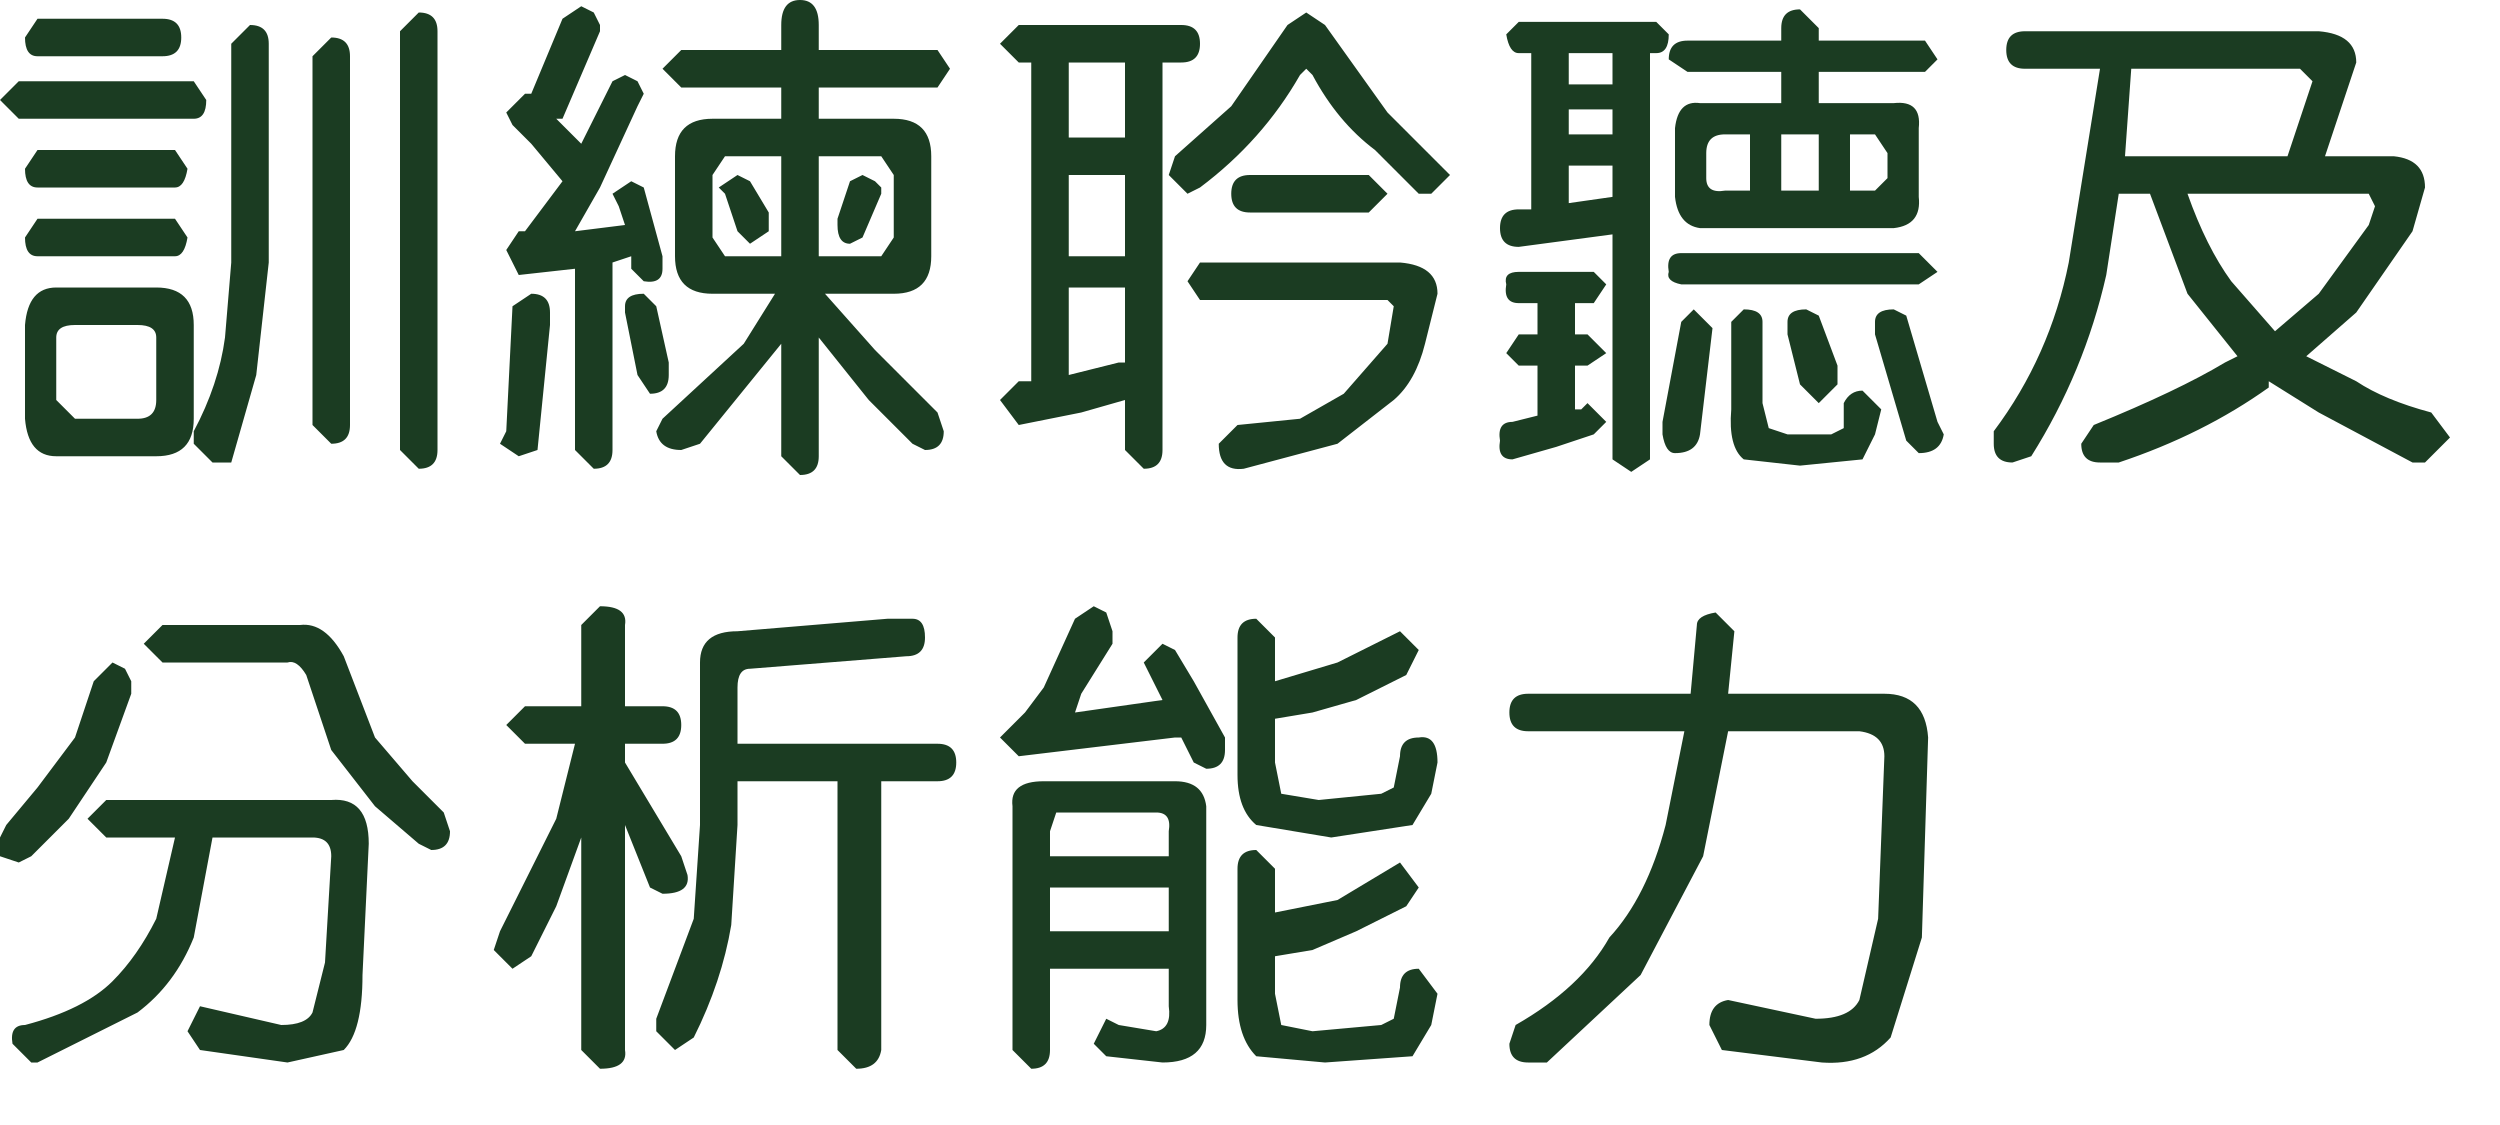 <?xml version="1.0" encoding="utf-8"?>
<svg version="1.1" id="Layer_1"
xmlns="http://www.w3.org/2000/svg"
xmlns:xlink="http://www.w3.org/1999/xlink"
xmlns:author="http://www.sothink.com"
width="40px" height="18px"
xml:space="preserve">
<g id="11" transform="matrix(1, 0, 0, 1, 19.6, 8.55)">
<path style="fill:#1B3C22;fill-opacity:1" d="M-19.3,-7.25L-16.5 -7.25L-16.3 -6.95Q-16.3 -6.65 -16.5 -6.65L-19.3 -6.65L-19.6 -6.95L-19.3 -7.25M-19.5,4.65L-19 4.05L-18.4 3.25L-18.1 2.35L-17.8 2.05L-17.6 2.15L-17.5 2.35L-17.5 2.55L-17.9 3.65L-18.5 4.55L-19.1 5.15L-19.3 5.25L-19.6 5.15L-19.6 4.85L-19.5 4.65M6.8,-7.7L6.8 -1.2L6.5 -1L6.2 -1.2L6.2 -4.8L4.7 -4.6Q4.4 -4.6 4.4 -4.9Q4.4 -5.2 4.7 -5.2L4.9 -5.2L4.9 -7.7L4.7 -7.7Q4.55 -7.7 4.5 -8L4.7 -8.2L6.9 -8.2L7.1 -8Q7.1 -7.7 6.9 -7.7L6.8 -7.7M6.2,-7.7L5.5 -7.7L5.5 -7.2L6.2 -7.2L6.2 -7.7M7.1,-7.6Q7.1 -7.9 7.4 -7.9L8.9 -7.9L8.9 -8.1Q8.9 -8.4 9.2 -8.4L9.5 -8.1L9.5 -7.9L11.2 -7.9L11.4 -7.6L11.2 -7.4L9.5 -7.4L9.5 -6.9L10.7 -6.9Q11.15 -6.95 11.1 -6.5L11.1 -5.4Q11.15 -4.95 10.7 -4.9L7.6 -4.9Q7.25 -4.95 7.2 -5.4L7.2 -6.5Q7.25 -6.95 7.6 -6.9L8.9 -6.9L8.9 -7.4L7.4 -7.4L7.1 -7.6M1.6,-8.15L2.6 -6.75L3.4 -5.95L3.6 -5.75L3.3 -5.45L3.1 -5.45L2.4 -6.15Q1.8 -6.6 1.4 -7.35L1.3 -7.45L1.2 -7.35Q0.6 -6.3 -0.4 -5.55L-0.6 -5.45L-0.9 -5.75L-0.8 -6.05L0.1 -6.85L1 -8.15L1.3 -8.35L1.6 -8.15M5.5,-5.3L6.2 -5.4L6.2 -5.9L5.5 -5.9L5.5 -5.3M4.5,-4Q4.45 -4.2 4.7 -4.2L5.9 -4.2L6.1 -4L5.9 -3.7L5.6 -3.7L5.6 -3.2L5.8 -3.2L6.1 -2.9L5.8 -2.7L5.6 -2.7L5.6 -2L5.7 -2L5.8 -2.1L6.1 -1.8L5.9 -1.6L5.3 -1.4L4.6 -1.2Q4.35 -1.2 4.4 -1.5Q4.35 -1.8 4.6 -1.8L5 -1.9L5 -2.7L4.7 -2.7L4.5 -2.9L4.7 -3.2L5 -3.2L5 -3.7L4.7 -3.7Q4.45 -3.7 4.5 -4M3.4,-3.85L3.2 -3.05Q3.05 -2.45 2.7 -2.15L1.8 -1.45L0.3 -1.05Q-0.1 -1 -0.1 -1.45L0.2 -1.75L1.2 -1.85L1.9 -2.25L2.6 -3.05L2.7 -3.65L2.6 -3.75L-0.4 -3.75L-0.6 -4.05L-0.4 -4.35L2.8 -4.35Q3.4 -4.3 3.4 -3.85M2.6,-5.45L2.3 -5.15L0.4 -5.15Q0.1 -5.15 0.1 -5.45Q0.1 -5.75 0.4 -5.75L2.3 -5.75L2.6 -5.45M10.6,-6.1L10.4 -6.4L10 -6.4L10 -5.5L10.4 -5.5L10.6 -5.7L10.6 -6.1M8.9,-5.5L9.5 -5.5L9.5 -6.4L8.9 -6.4L8.9 -5.5M9.5,-3.5L9.8 -2.7L9.8 -2.4L9.5 -2.1L9.2 -2.4L9 -3.2L9 -3.4Q9 -3.6 9.3 -3.6L9.5 -3.5M10.9,-3.5L11.4 -1.8L11.5 -1.6Q11.45 -1.3 11.1 -1.3L10.9 -1.5L10.4 -3.2L10.4 -3.4Q10.4 -3.6 10.7 -3.6L10.9 -3.5M8.4,-5.5L8.4 -6.4L8 -6.4Q7.7 -6.4 7.7 -6.1L7.7 -5.7Q7.7 -5.45 8 -5.5L8.4 -5.5M7.3,-4.5L11.1 -4.5L11.4 -4.2L11.1 -4L7.3 -4Q7.05 -4.05 7.1 -4.2Q7.05 -4.5 7.3 -4.5M8.1,-3.4L8.3 -3.6Q8.6 -3.6 8.6 -3.4L8.6 -2.1L8.7 -1.7L9 -1.6L9.7 -1.6L9.9 -1.7L9.9 -2.1Q10 -2.3 10.2 -2.3L10.5 -2L10.4 -1.6L10.2 -1.2L9.2 -1.1L8.3 -1.2Q8.05 -1.4 8.1 -2L8.1 -3.4M7,-1.8L7.3 -3.4L7.5 -3.6L7.8 -3.3L7.6 -1.6Q7.55 -1.3 7.2 -1.3Q7.05 -1.3 7 -1.6L7 -1.8M6.2,-6.4L6.2 -6.8L5.5 -6.8L5.5 -6.4L6.2 -6.4M17.2,-7.45L14.5 -7.45L14.4 -6.05L17 -6.05L17.4 -7.25L17.2 -7.45M18.1,-7.55L17.6 -6.05L18.7 -6.05Q19.2 -6 19.2 -5.55L19 -4.85L18.1 -3.55L17.3 -2.85L18.1 -2.45Q18.55 -2.15 19.3 -1.95L19.6 -1.55L19.2 -1.15L19 -1.15L17.5 -1.95L16.7 -2.45L16.7 -2.35Q15.65 -1.6 14.3 -1.15L14 -1.15Q13.7 -1.15 13.7 -1.45L13.9 -1.75Q15.25 -2.3 16 -2.75L16.2 -2.85L15.4 -3.85L14.8 -5.45L14.3 -5.45L14.1 -4.15Q13.75 -2.6 12.9 -1.25L12.6 -1.15Q12.3 -1.15 12.3 -1.45L12.3 -1.65Q13.2 -2.85 13.5 -4.35L14 -7.45L12.8 -7.45Q12.5 -7.45 12.5 -7.75Q12.5 -8.05 12.8 -8.05L17.5 -8.05Q18.1 -8 18.1 -7.55M16.1,-4.05L16.8 -3.25L17.5 -3.85L18.3 -4.95L18.4 -5.25L18.3 -5.45L15.4 -5.45Q15.7 -4.6 16.1 -4.05M-12.9,-8.35Q-12.6 -8.35 -12.6 -8.05L-12.6 -1.35Q-12.6 -1.05 -12.9 -1.05L-13.2 -1.35L-13.2 -8.05L-12.9 -8.35M-10,-8.15L-10 -8.05L-10.6 -6.65L-10.7 -6.65L-10.3 -6.25L-9.8 -7.25L-9.6 -7.35L-9.4 -7.25L-9.3 -7.05L-9.4 -6.85L-10 -5.55L-10.4 -4.85L-9.6 -4.95L-9.7 -5.25L-9.8 -5.45L-9.5 -5.65L-9.3 -5.55L-9 -4.45L-9 -4.25Q-9 -4 -9.3 -4.05L-9.5 -4.25L-9.5 -4.45L-9.8 -4.35L-9.8 -1.35Q-9.8 -1.05 -10.1 -1.05L-10.4 -1.35L-10.4 -4.25L-11.3 -4.15L-11.5 -4.55L-11.3 -4.85L-11.2 -4.85L-10.6 -5.65L-11.1 -6.25L-11.4 -6.55L-11.5 -6.75L-11.2 -7.05L-11.1 -7.05L-10.6 -8.25L-10.3 -8.45L-10.1 -8.35L-10 -8.15M-19,-8.25L-17 -8.25Q-16.7 -8.25 -16.7 -7.95Q-16.7 -7.65 -17 -7.65L-19 -7.65Q-19.2 -7.65 -19.2 -7.95L-19 -8.25M-15.6,-8.15Q-15.3 -8.15 -15.3 -7.85L-15.3 -4.35L-15.5 -2.55L-15.9 -1.15L-16.2 -1.15L-16.5 -1.45L-16.5 -1.65Q-16.1 -2.4 -16 -3.15L-15.9 -4.35L-15.9 -7.85L-15.6 -8.15M-14.3,-7.95Q-14 -7.95 -14 -7.65L-14 -1.75Q-14 -1.45 -14.3 -1.45L-14.6 -1.75L-14.6 -7.65L-14.3 -7.95M-19,-6.15L-16.8 -6.15L-16.6 -5.85Q-16.65 -5.55 -16.8 -5.55L-19 -5.55Q-19.2 -5.55 -19.2 -5.85L-19 -6.15M-19.2,-4.75L-19 -5.05L-16.8 -5.05L-16.6 -4.75Q-16.65 -4.45 -16.8 -4.45L-19 -4.45Q-19.2 -4.45 -19.2 -4.75M-17.1,-3.95Q-16.5 -3.95 -16.5 -3.35L-16.5 -1.85Q-16.5 -1.25 -17.1 -1.25L-18.7 -1.25Q-19.15 -1.25 -19.2 -1.85L-19.2 -3.35Q-19.15 -3.95 -18.7 -3.95L-17.1 -3.95M-17.4,-3.35L-18.4 -3.35Q-18.7 -3.35 -18.7 -3.15L-18.7 -2.15L-18.4 -1.85L-17.4 -1.85Q-17.1 -1.85 -17.1 -2.15L-17.1 -3.15Q-17.1 -3.35 -17.4 -3.35M-11.1,-3.85Q-10.8 -3.85 -10.8 -3.55L-10.8 -3.35L-11 -1.35L-11.3 -1.25L-11.6 -1.45L-11.5 -1.65L-11.4 -3.65L-11.1 -3.85M-9.1,-3.65L-8.9 -2.75L-8.9 -2.55Q-8.9 -2.25 -9.2 -2.25L-9.4 -2.55L-9.6 -3.55L-9.6 -3.65Q-9.6 -3.85 -9.3 -3.85L-9.1 -3.65M-2.5,-7.55L-2.5 -6.35L-1.6 -6.35L-1.6 -7.55L-2.5 -7.55M-3.3,-7.55L-3.6 -7.85L-3.3 -8.15L-0.7 -8.15Q-0.4 -8.15 -0.4 -7.85Q-0.4 -7.55 -0.7 -7.55L-1 -7.55L-1 -1.35Q-1 -1.05 -1.3 -1.05L-1.6 -1.35L-1.6 -2.15L-2.3 -1.95L-3.3 -1.75L-3.6 -2.15L-3.3 -2.45L-3.1 -2.45L-3.1 -7.55L-3.3 -7.55M-6.8,-8.55Q-6.5 -8.55 -6.5 -8.15L-6.5 -7.75L-4.6 -7.75L-4.4 -7.45L-4.6 -7.15L-6.5 -7.15L-6.5 -6.65L-5.3 -6.65Q-4.7 -6.65 -4.7 -6.05L-4.7 -4.45Q-4.7 -3.85 -5.3 -3.85L-6.4 -3.85L-5.6 -2.95L-4.6 -1.95L-4.5 -1.65Q-4.5 -1.35 -4.8 -1.35L-5 -1.45L-5.7 -2.15L-6.5 -3.15L-6.5 -1.25Q-6.5 -0.95 -6.8 -0.95L-7.1 -1.25L-7.1 -3.05L-8.4 -1.45L-8.7 -1.35Q-9.05 -1.35 -9.1 -1.65L-9 -1.85L-7.7 -3.05L-7.2 -3.85L-8.2 -3.85Q-8.8 -3.85 -8.8 -4.45L-8.8 -6.05Q-8.8 -6.65 -8.2 -6.65L-7.1 -6.65L-7.1 -7.15L-8.7 -7.15L-9 -7.45L-8.7 -7.75L-7.1 -7.75L-7.1 -8.15Q-7.1 -8.55 -6.8 -8.55M-6.5,-6.05L-6.5 -4.45L-5.5 -4.45L-5.3 -4.75L-5.3 -5.75L-5.5 -6.05L-6.5 -6.05M-6,-5.65L-5.8 -5.75L-5.6 -5.65L-5.5 -5.55L-5.5 -5.45L-5.8 -4.75L-6 -4.65Q-6.2 -4.65 -6.2 -4.95L-6.2 -5.05L-6 -5.65M-7.6,-5.65L-7.3 -5.15L-7.3 -4.85L-7.6 -4.65L-7.8 -4.85L-8 -5.45L-8.1 -5.55L-7.8 -5.75L-7.6 -5.65M-8.2,-5.75L-8.2 -4.75L-8 -4.45L-7.1 -4.45L-7.1 -6.05L-8 -6.05L-8.2 -5.75M-2.5,-3.95L-2.5 -2.55L-1.7 -2.75L-1.6 -2.75L-1.6 -3.95L-2.5 -3.95M-1.6,-5.75L-2.5 -5.75L-2.5 -4.45L-1.6 -4.45L-1.6 -5.75M-0.8,1.85L-0.5 2.35L0 3.25L0 3.45Q0 3.75 -0.3 3.75L-0.5 3.65L-0.7 3.25L-0.8 3.25L-3.3 3.55L-3.6 3.25L-3.3 2.95L-3.2 2.85L-2.9 2.45L-2.4 1.35L-2.1 1.15L-1.9 1.25L-1.8 1.55L-1.8 1.75L-2.3 2.55L-2.4 2.85L-1 2.65L-1.2 2.25L-1.3 2.05L-1 1.75L-0.8 1.85M0.5,1.35L0.8 1.65L0.8 2.35L1.8 2.05L2.8 1.55L3.1 1.85L2.9 2.25L2.1 2.65L1.4 2.85L0.8 2.95L0.8 3.65L0.9 4.15L1.5 4.25L2.5 4.15L2.7 4.05L2.8 3.55Q2.8 3.25 3.1 3.25Q3.4 3.2 3.4 3.65L3.3 4.15L3 4.65L1.7 4.85L0.5 4.65Q0.2 4.4 0.2 3.85L0.2 1.65Q0.2 1.35 0.5 1.35M-2.8,5.15L-0.9 5.15L-0.9 4.75Q-0.85 4.45 -1.1 4.45L-2.7 4.45L-2.8 4.75L-2.8 5.15M-2.9,3.95L-0.8 3.95Q-0.35 3.95 -0.3 4.35L-0.3 7.85Q-0.3 8.45 -1 8.45L-1.9 8.35L-2.1 8.15L-1.9 7.75L-1.7 7.85L-1.1 7.95Q-0.85 7.9 -0.9 7.55L-0.9 6.95L-2.8 6.95L-2.8 8.25Q-2.8 8.55 -3.1 8.55L-3.4 8.25L-3.4 4.35Q-3.45 3.95 -2.9 3.95M0.5,5.05L0.8 5.35L0.8 6.05L1.8 5.85L2.8 5.25L3.1 5.65L2.9 5.95L2.1 6.35L1.4 6.65L0.8 6.75L0.8 7.35L0.9 7.85L1.4 7.95L2.5 7.85L2.7 7.75L2.8 7.25Q2.8 6.95 3.1 6.95L3.4 7.35L3.3 7.85L3 8.35L1.6 8.45L0.5 8.35Q0.2 8.05 0.2 7.45L0.2 5.35Q0.2 5.05 0.5 5.05M-2.8,5.65L-2.8 6.35L-0.9 6.35L-0.9 5.65L-2.8 5.65M-5,1.35Q-4.8 1.35 -4.8 1.65Q-4.8 1.95 -5.1 1.95L-7.6 2.15Q-7.8 2.15 -7.8 2.45L-7.8 3.35L-4.6 3.35Q-4.3 3.35 -4.3 3.65Q-4.3 3.95 -4.6 3.95L-5.5 3.95L-5.5 8.25Q-5.55 8.55 -5.9 8.55L-6.2 8.25L-6.2 3.95L-7.8 3.95L-7.8 4.65L-7.9 6.25Q-8.05 7.15 -8.5 8.05L-8.8 8.25L-9.1 7.95L-9.1 7.75L-8.5 6.15L-8.4 4.65L-8.4 2.05Q-8.4 1.55 -7.8 1.55L-5.4 1.35L-5 1.35M-9,3.35L-9.6 3.35L-9.6 3.65L-8.7 5.15L-8.6 5.45Q-8.55 5.75 -9 5.75L-9.2 5.65L-9.6 4.65L-9.6 8.25Q-9.55 8.55 -10 8.55L-10.3 8.25L-10.3 4.85L-10.7 5.95L-11.1 6.75L-11.4 6.95L-11.7 6.65L-11.6 6.35L-10.7 4.55L-10.4 3.35L-11.2 3.35L-11.5 3.05L-11.2 2.75L-10.3 2.75L-10.3 1.45L-10 1.15Q-9.55 1.15 -9.6 1.45L-9.6 2.75L-9 2.75Q-8.7 2.75 -8.7 3.05Q-8.7 3.35 -9 3.35M-13,3.95L-12.5 4.45L-12.4 4.75Q-12.4 5.05 -12.7 5.05L-12.9 4.95L-13.6 4.35L-14.3 3.45L-14.7 2.25Q-14.85 2 -15 2.05L-17 2.05L-17.3 1.75L-17 1.45L-14.8 1.45Q-14.4 1.4 -14.1 1.95L-13.6 3.25L-13 3.95M-17.9,4.85L-18.2 4.55L-17.9 4.25L-14.3 4.25Q-13.7 4.2 -13.7 4.95L-13.8 7.05Q-13.8 7.95 -14.1 8.25L-15 8.45L-16.4 8.25L-16.6 7.95L-16.4 7.55L-15.1 7.85Q-14.7 7.85 -14.6 7.65L-14.4 6.85L-14.3 5.15Q-14.3 4.85 -14.6 4.85L-16.2 4.85L-16.5 6.45Q-16.8 7.2 -17.4 7.65L-19 8.45L-19.1 8.45L-19.4 8.15Q-19.45 7.85 -19.2 7.85Q-18.25 7.6 -17.8 7.15Q-17.4 6.75 -17.1 6.15L-16.8 4.85L-17.9 4.85M8.15,1.55L8.05 2.55L10.55 2.55Q11.2 2.55 11.25 3.25L11.15 6.45L10.65 8.05Q10.25 8.5 9.55 8.45L7.95 8.25L7.75 7.85Q7.75 7.5 8.05 7.45L9.45 7.75Q10 7.75 10.15 7.45L10.45 6.15L10.55 3.55Q10.55 3.2 10.15 3.15L8.05 3.15L7.65 5.15L6.65 7.05L5.15 8.45L4.85 8.45Q4.55 8.45 4.55 8.15L4.65 7.85Q5.7 7.25 6.15 6.45Q6.75 5.8 7.05 4.65L7.35 3.15L4.85 3.15Q4.55 3.15 4.55 2.85Q4.55 2.55 4.85 2.55L7.45 2.55L7.55 1.45Q7.55 1.3 7.85 1.25L8.15 1.55" />
</g>
</svg>
